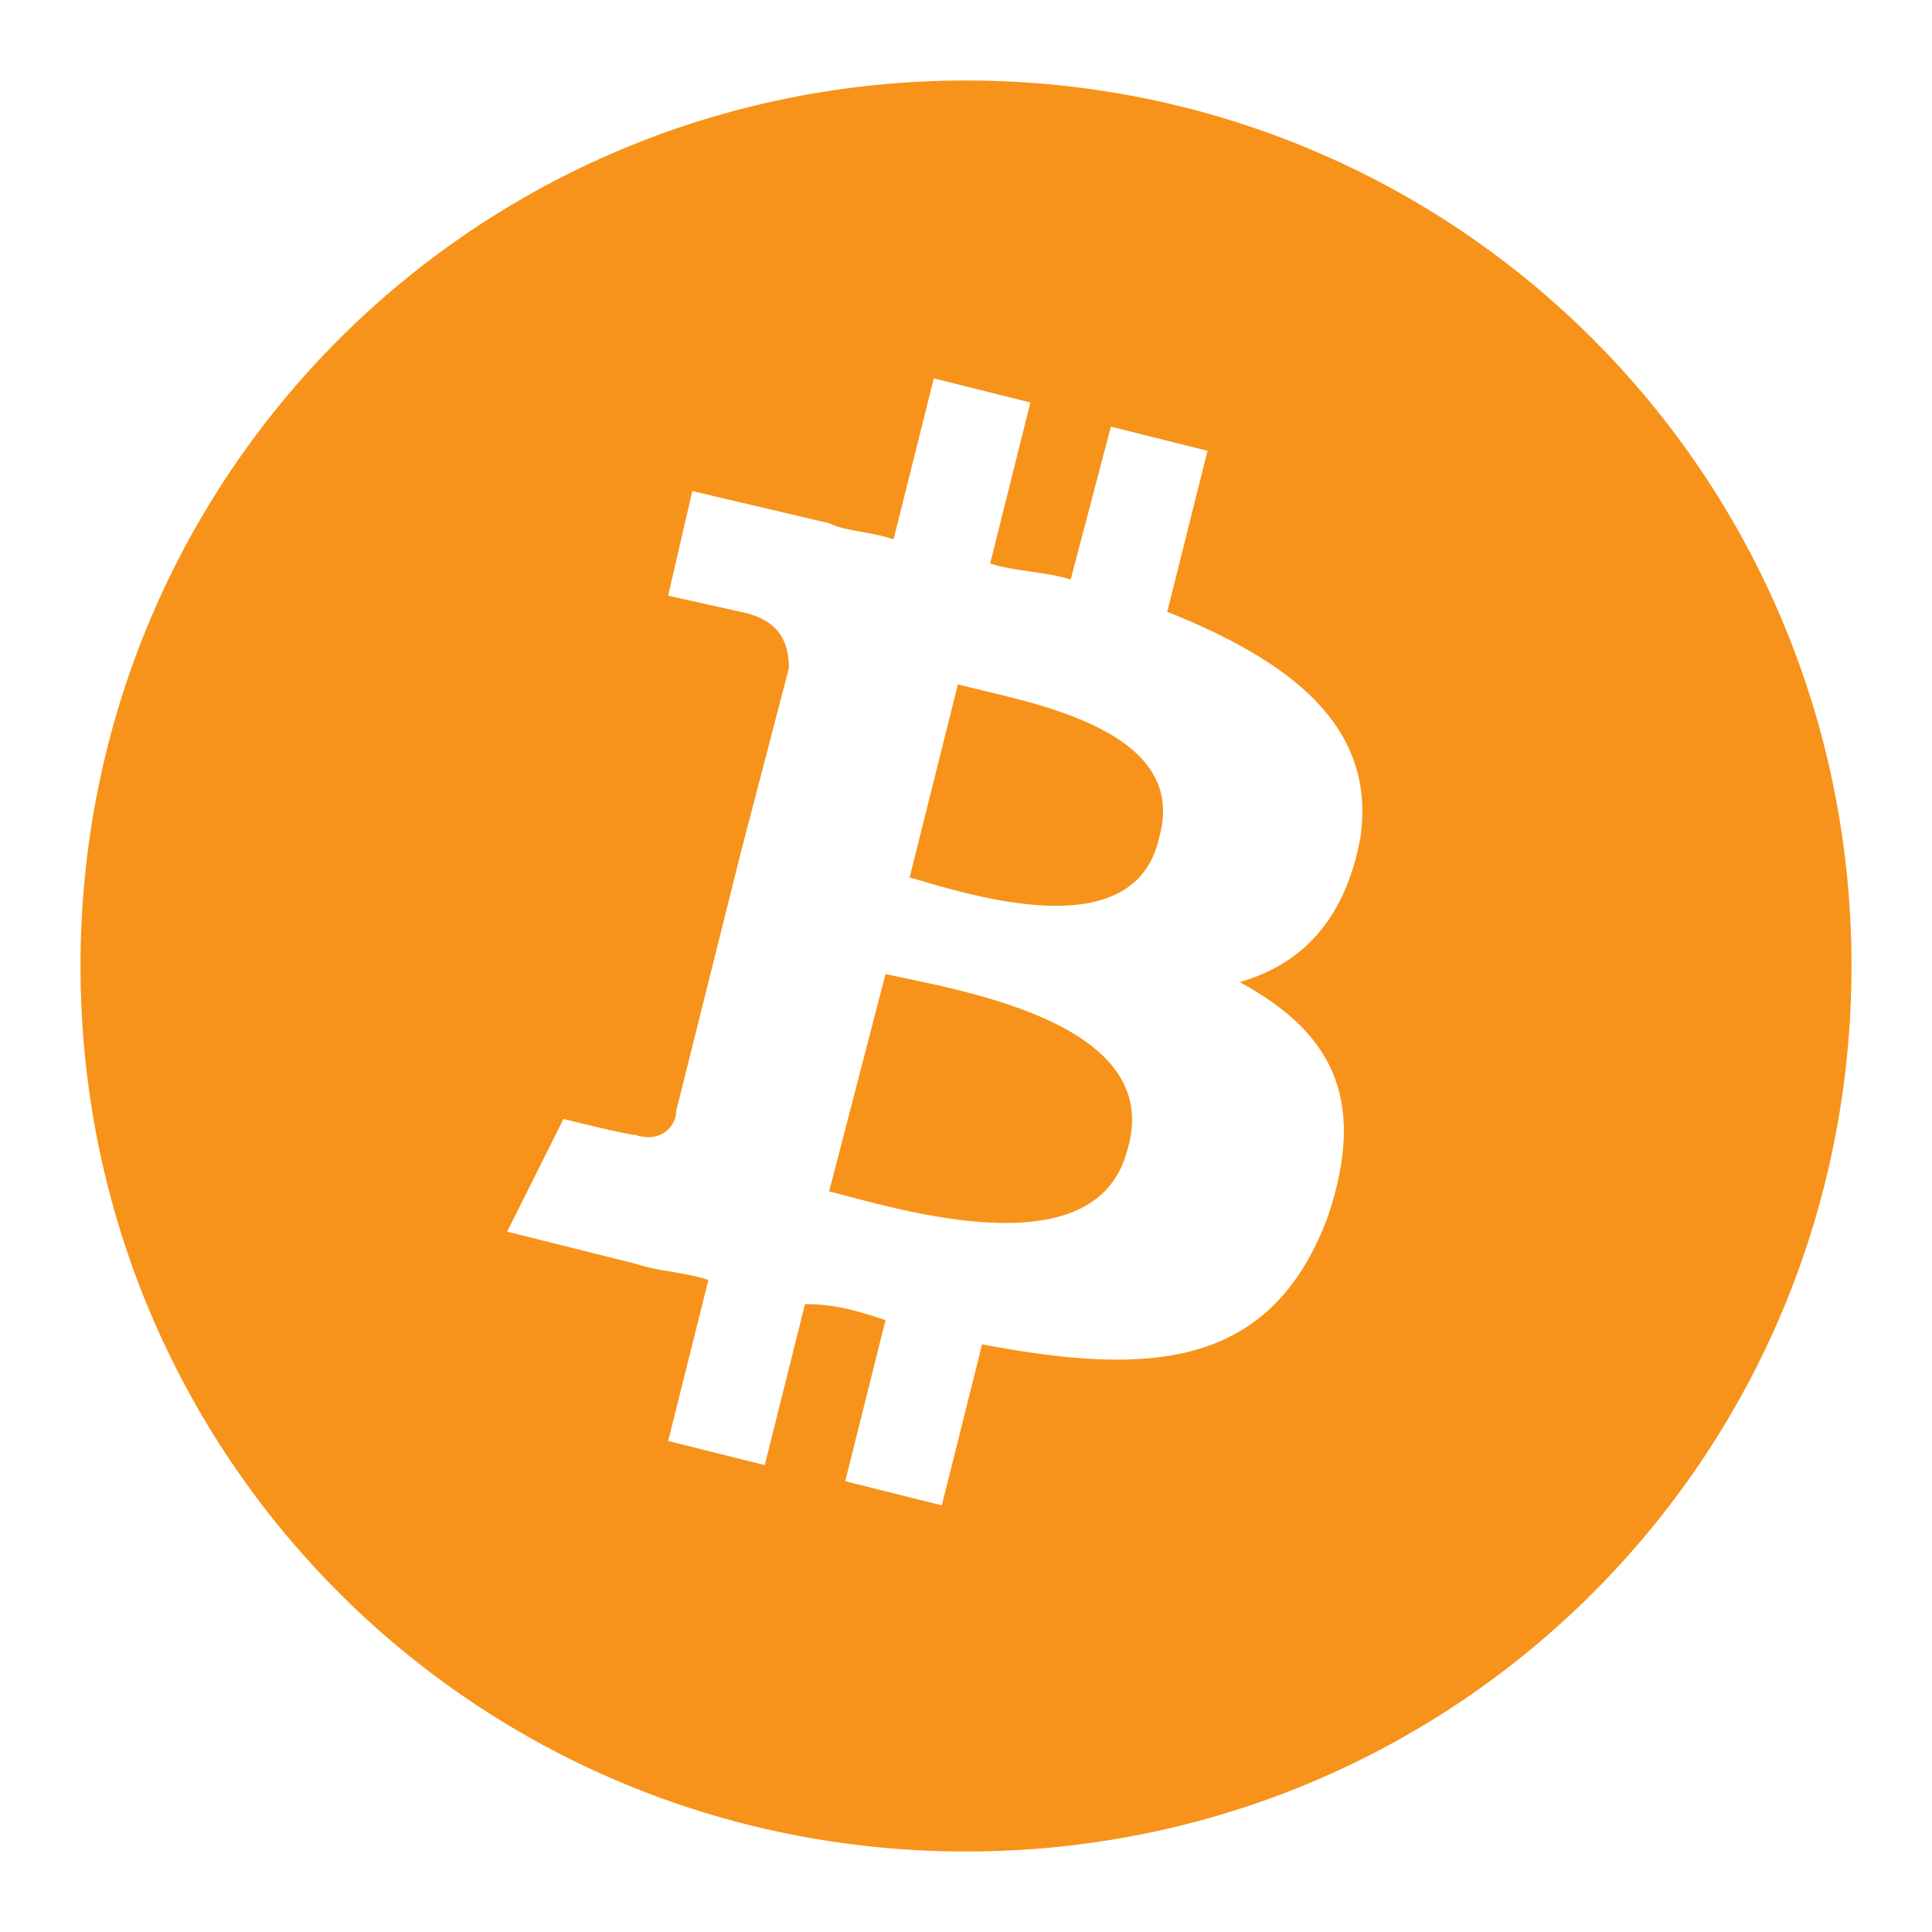 <svg width="96" height="96" xmlns="http://www.w3.org/2000/svg" xmlns:xlink="http://www.w3.org/1999/xlink" xml:space="preserve" overflow="hidden"><g transform="translate(-545 -457)"><path d="M589 505.4 586.2 516.2C589.4 517 599.4 520.2 601 514.2 603 507.8 592.6 506.2 589 505.4Z" fill="#F7931A"/><path d="M593 461C568.6 461 549 480.6 549 505 549 529.4 568.6 549 593 549 617.4 549 637 529.4 637 505 637 480.6 617.4 461 593 461ZM612.6 498.6C611.8 503 609.4 505 606.6 505.8 611 508.2 613 511.4 611 517.4 608.2 525 602.2 525.4 593.8 523.8L591.8 531.8 587 530.6 589 522.6C587.8 522.2 586.6 521.8 585 521.8L583 529.8 578.2 528.6 580.2 520.6C579 520.2 577.8 520.2 576.6 519.8L570.2 518.2 573 512.6C573 512.6 576.2 513.4 576.6 513.4 577.8 513.8 578.6 513 578.6 512.2L581.8 499.4 582.2 499.4 581.8 499.4 584.2 490.2C584.2 489 583.8 487.8 581.8 487.4 581.8 487.4 578.2 486.6 578.2 486.6L579.4 481.4 586.2 483C587 483.4 588.2 483.4 589.4 483.8L591.4 475.8 596.2 477 594.2 485C595.4 485.4 597 485.4 598.2 485.8L600.2 478.2 605 479.4 603 487.4C609 489.8 613.4 493 612.6 498.6Z" fill="#F7931A"/><path d="M592.6 491 590.2 500.6C593 501.4 601.4 504.2 602.6 498.6 604.2 493 595.4 491.8 592.6 491Z" fill="#F7931A"/></g></svg>